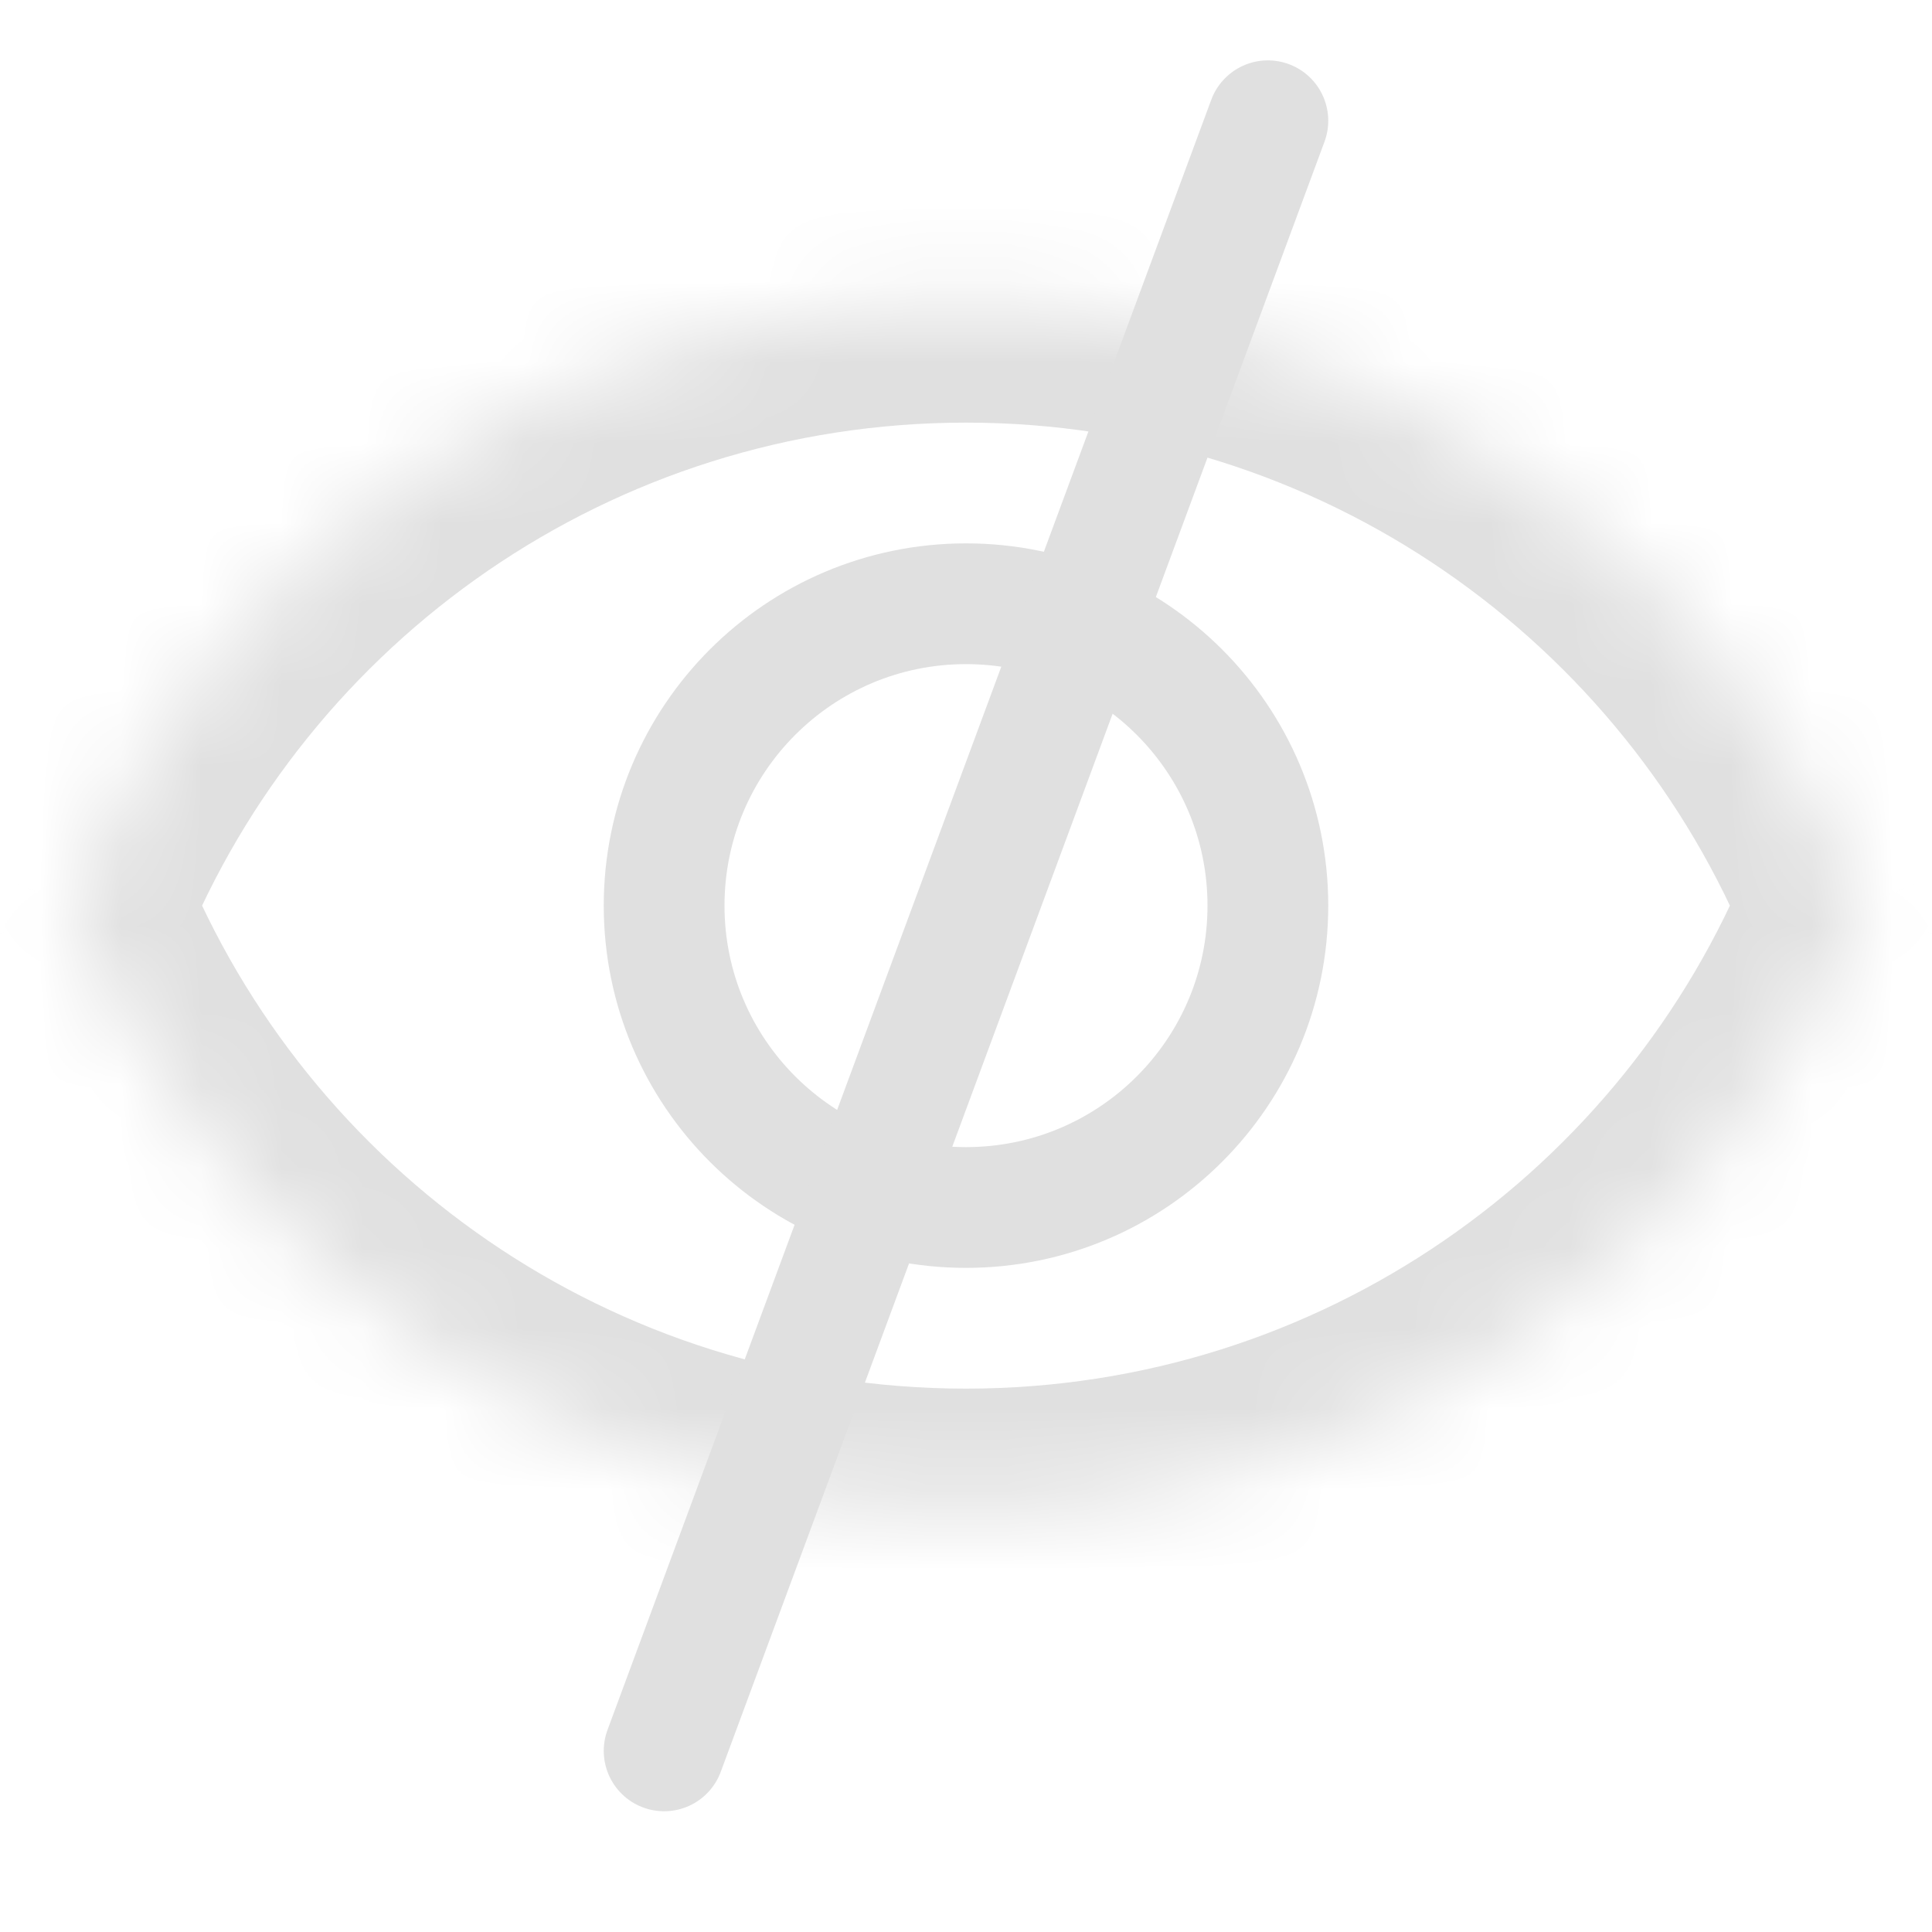 <svg width="24" height="24" viewBox="0 0 24 24" fill="none" xmlns="http://www.w3.org/2000/svg">
<path d="M8.25 11.25C8.25 9.179 9.929 7.5 12 7.5C14.071 7.5 15.75 9.179 15.75 11.25C15.75 13.321 14.071 15 12 15C9.929 15 8.25 13.321 8.25 11.25Z" stroke="#E0E0E0" stroke-width="1.5"/>
<mask id="path-2-inside-1_66_42" fill="white">
<path fill-rule="evenodd" clip-rule="evenodd" d="M23.128 11.25C21.348 15.648 17.036 18.75 12 18.75C6.964 18.75 2.652 15.648 0.872 11.25C2.652 6.852 6.964 3.75 12 3.75C17.036 3.75 21.348 6.852 23.128 11.25Z"/>
</mask>
<path d="M23.128 11.25L24.518 11.813L24.746 11.25L24.518 10.687L23.128 11.25ZM0.872 11.25L-0.518 10.687L-0.746 11.25L-0.518 11.813L0.872 11.25ZM21.737 10.687C20.179 14.538 16.404 17.25 12 17.25V20.25C17.668 20.25 22.517 16.758 24.518 11.813L21.737 10.687ZM12 17.25C7.596 17.25 3.821 14.538 2.263 10.687L-0.518 11.813C1.483 16.758 6.332 20.25 12 20.25V17.25ZM2.263 11.813C3.821 7.962 7.596 5.25 12 5.25V2.25C6.332 2.25 1.483 5.742 -0.518 10.687L2.263 11.813ZM12 5.25C16.404 5.25 20.179 7.962 21.737 11.813L24.518 10.687C22.517 5.742 17.668 2.25 12 2.25V5.25Z" fill="#E0E0E0" mask="url(#path-2-inside-1_66_42)"/>
<path d="M15.75 1.5L12 11.625L8.25 21.75" stroke="#E0E0E0" stroke-width="1.5" stroke-linecap="round"/>
</svg>
